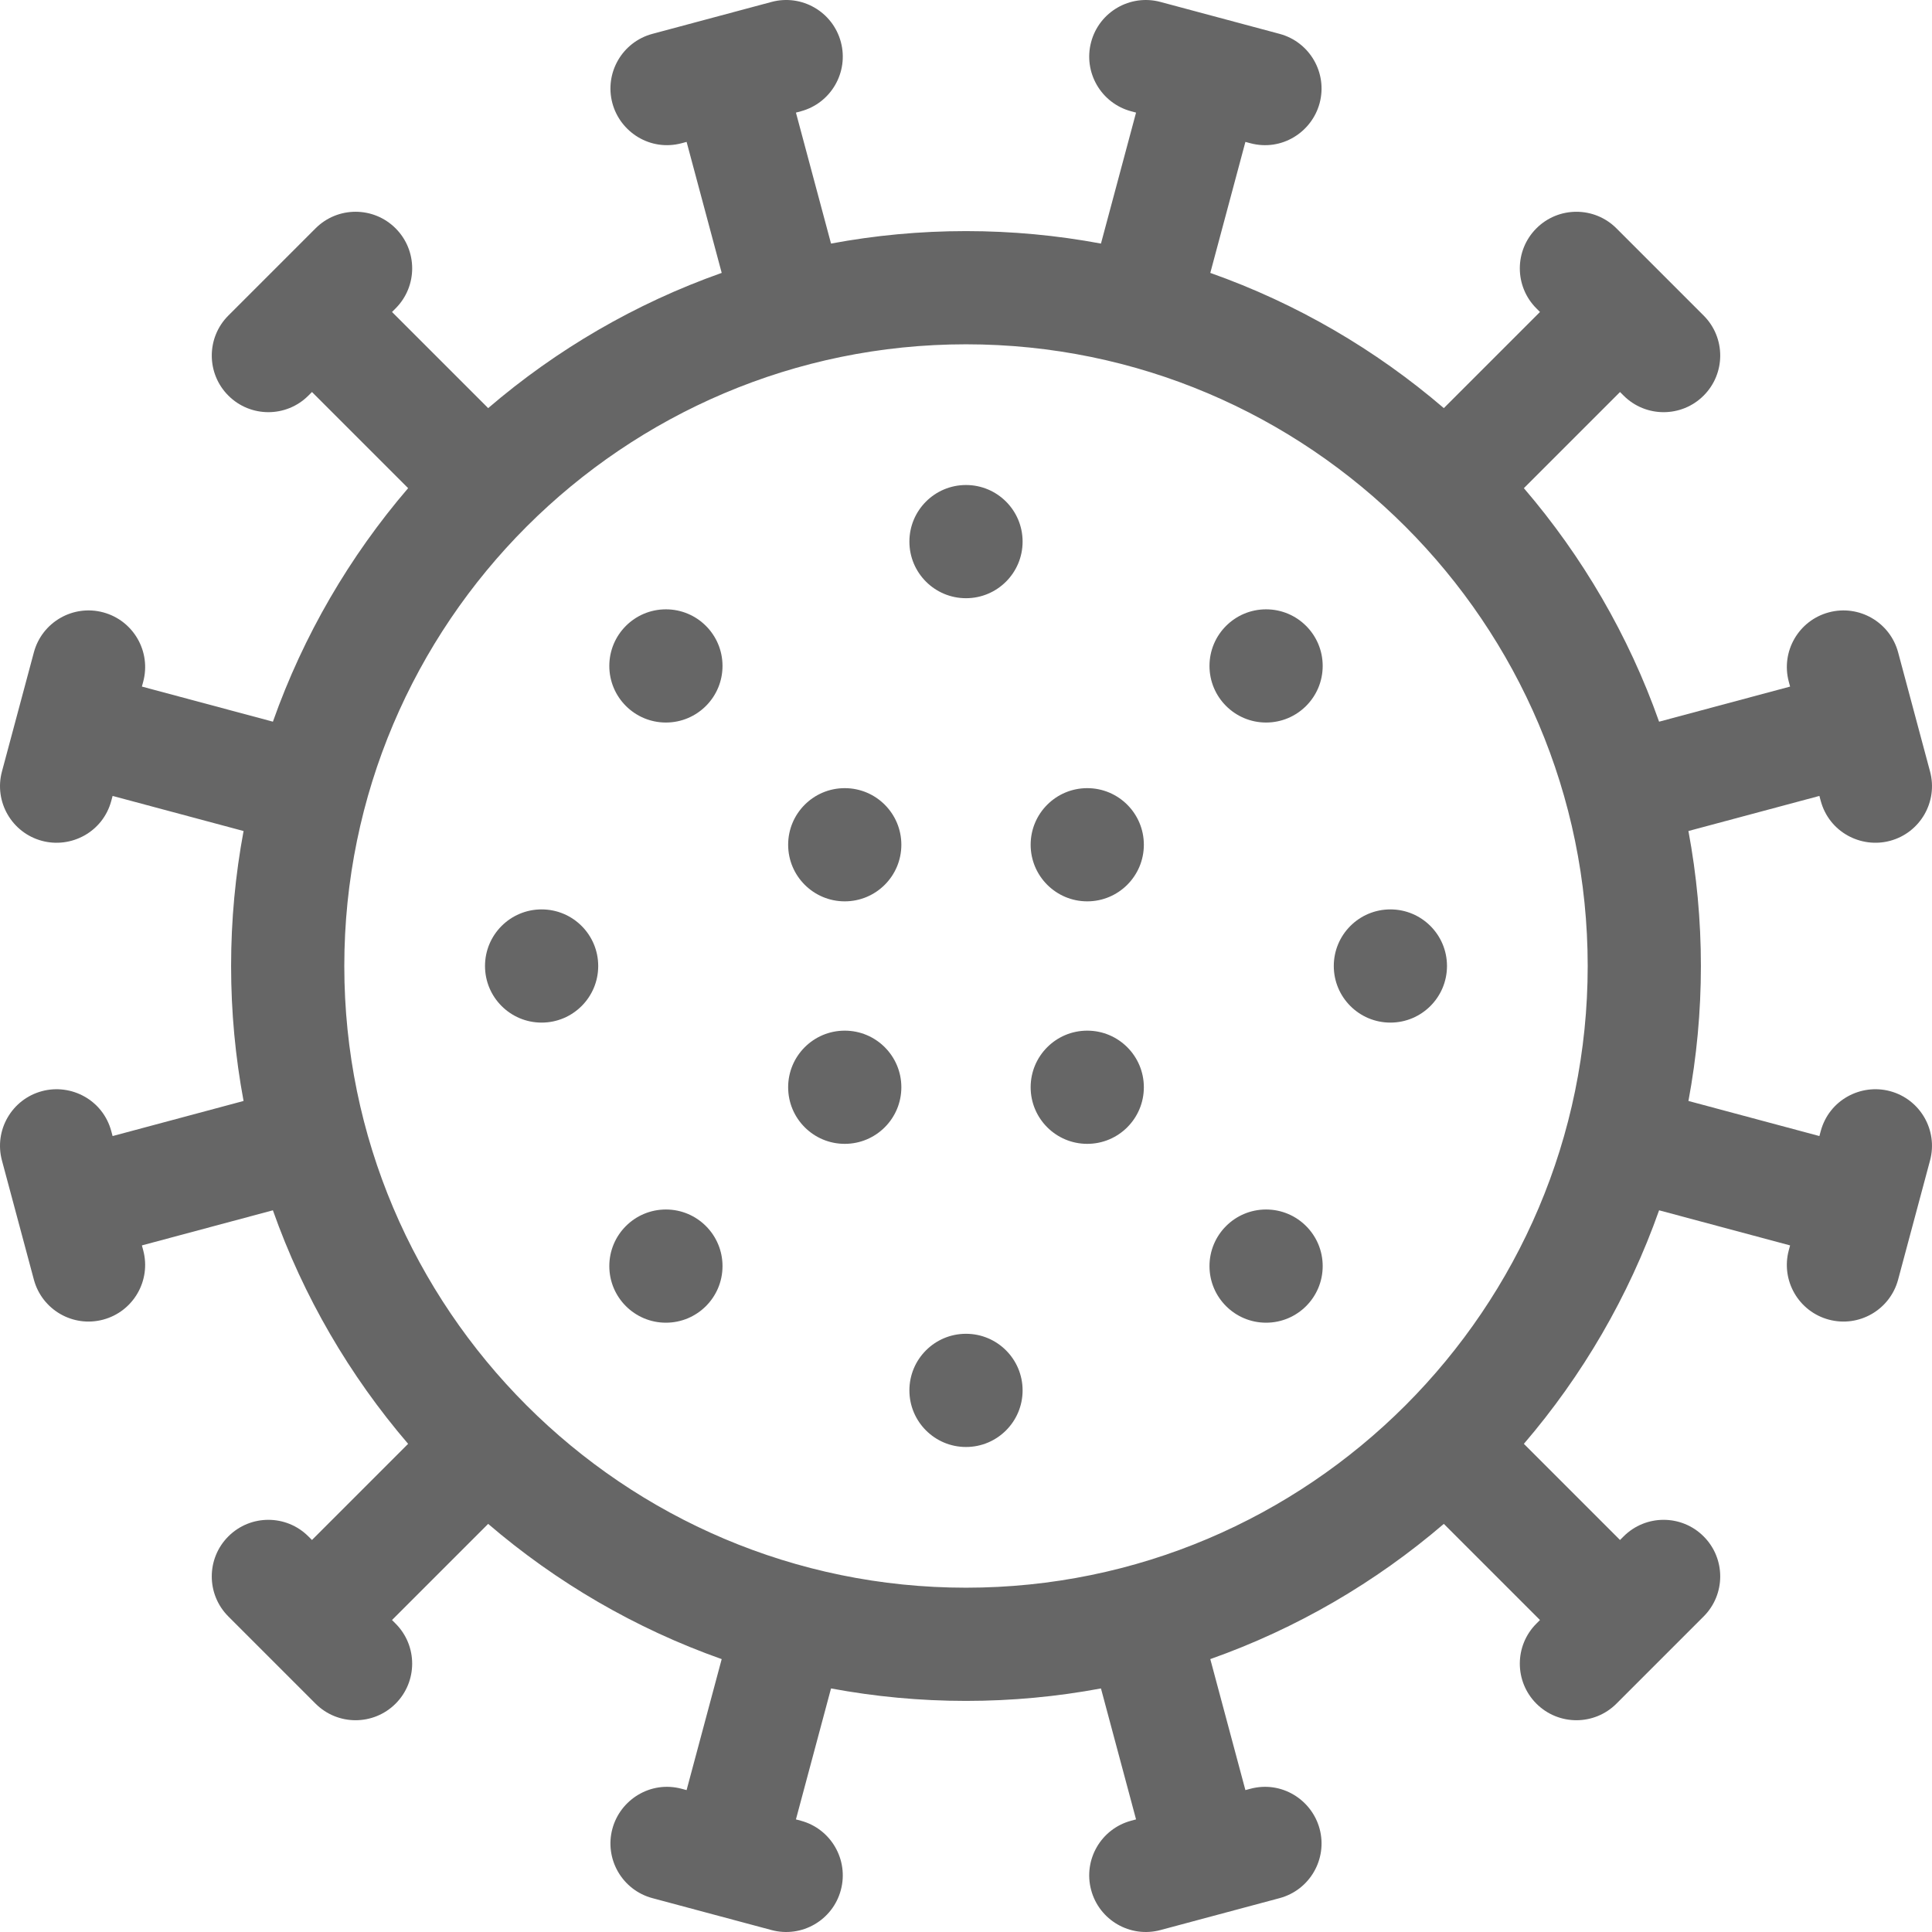 <?xml version="1.0" encoding="utf-8"?>
<!-- Generator: Adobe Illustrator 16.0.0, SVG Export Plug-In . SVG Version: 6.00 Build 0)  -->
<!DOCTYPE svg PUBLIC "-//W3C//DTD SVG 1.1//EN" "http://www.w3.org/Graphics/SVG/1.1/DTD/svg11.dtd">
<svg version="1.1" id="Layer_1" xmlns="http://www.w3.org/2000/svg" xmlns:xlink="http://www.w3.org/1999/xlink" x="0px" y="0px"
	 width="512px" height="512px" viewBox="0 0 512 512" enable-background="new 0 0 512 512" xml:space="preserve">
<g>
	<path fill="#666666" d="M500.879,289.165c-7.721-2.07-16.152,2.326-18.371,10.606l-0.348,1.295l-34.708-9.299
		c2.162-11.6,3.305-23.553,3.305-35.769c0-12.217-1.144-24.171-3.306-35.771l34.708-9.3l0.348,1.296
		c2.219,8.281,10.651,12.676,18.371,10.606c8.002-2.144,12.751-10.369,10.605-18.371l-8.459-31.569
		c-2.145-8.002-10.365-12.752-18.371-10.606c-8.002,2.144-12.75,10.369-10.605,18.371l0.347,1.296l-34.718,9.303
		c-8.09-22.882-20.335-43.815-35.834-61.884l25.48-25.481l0.949,0.949c5.856,5.857,15.355,5.859,21.213,0
		c5.858-5.858,5.858-15.355,0-21.213l-23.11-23.11c-5.856-5.858-15.354-5.858-21.213,0c-5.857,5.858-5.857,15.355,0,21.213
		l0.949,0.949l-25.48,25.48c-18.071-15.5-39.006-27.746-61.889-35.835l9.303-34.716l1.296,0.347
		c8.313,2.228,16.313-2.928,18.371-10.606c2.144-8.002-2.604-16.227-10.606-18.371l-31.569-8.459
		c-8.002-2.145-16.228,2.605-18.37,10.606c-2.145,8.002,2.604,16.227,10.605,18.371l1.296,0.347l-9.3,34.708
		c-11.599-2.162-23.552-3.304-35.768-3.304s-24.169,1.142-35.769,3.304l-9.3-34.708l1.296-0.347
		c8.002-2.144,12.75-10.369,10.606-18.371c-2.144-8.003-10.368-12.753-18.37-10.608l-31.569,8.459
		c-8.002,2.144-12.75,10.369-10.605,18.371c2.057,7.679,10.057,12.835,18.371,10.606l1.296-0.347l9.302,34.716
		c-22.883,8.09-43.817,20.335-61.888,35.835l-25.481-25.48l0.949-0.949c5.857-5.858,5.857-15.355,0-21.213
		c-5.857-5.858-15.355-5.858-21.213,0l-23.11,23.11c-5.858,5.858-5.858,15.355,0,21.213c5.858,5.859,15.357,5.857,21.213,0
		l0.949-0.949l25.481,25.481c-15.499,18.07-27.744,39.003-35.835,61.884l-34.718-9.303l0.348-1.296
		c2.144-8.002-2.604-16.227-10.606-18.371c-8.006-2.146-16.227,2.604-18.371,10.606L0.515,204.46
		c-2.144,8.002,2.604,16.227,10.606,18.371c7.72,2.07,16.151-2.326,18.371-10.606l0.347-1.296l34.708,9.3
		c-2.162,11.6-3.305,23.554-3.305,35.771c0,12.216,1.142,24.169,3.304,35.768l-34.708,9.301l-0.347-1.297
		c-2.22-8.28-10.652-12.676-18.371-10.605c-8.002,2.145-12.75,10.369-10.606,18.371l8.459,31.568
		c2.146,8.002,10.365,12.752,18.371,10.606c8.002-2.144,12.75-10.369,10.606-18.371l-0.348-1.296l34.716-9.302
		c8.091,22.883,20.335,43.817,35.835,61.888l-25.48,25.481l-0.949-0.949c-5.855-5.857-15.354-5.859-21.213,0
		c-5.858,5.857-5.858,15.354,0,21.213l23.11,23.11c5.856,5.857,15.354,5.857,21.213,0c5.857-5.858,5.857-15.355,0-21.213
		l-0.949-0.949l25.481-25.48c18.07,15.5,39.005,27.746,61.888,35.835l-9.302,34.716l-1.297-0.347
		c-8.313-2.228-16.313,2.928-18.37,10.606c-2.145,8.002,2.604,16.227,10.605,18.371l31.569,8.459
		c8.003,2.145,16.228-2.605,18.371-10.606c2.144-8.002-2.604-16.227-10.606-18.371l-1.296-0.347l9.3-34.708
		c11.6,2.162,23.552,3.304,35.769,3.304c12.216,0,24.169-1.142,35.768-3.304l9.3,34.708l-1.296,0.347
		c-8.002,2.145-12.75,10.369-10.605,18.371c2.144,8.001,10.367,12.751,18.37,10.606l31.569-8.459
		c8.002-2.145,12.75-10.369,10.606-18.371c-2.058-7.68-10.058-12.835-18.371-10.606l-1.297,0.347l-9.302-34.716
		c22.883-8.09,43.817-20.335,61.889-35.835l25.48,25.48l-0.949,0.949c-5.857,5.857-5.857,15.354,0,21.213
		c5.857,5.857,15.355,5.857,21.213,0l23.11-23.11c5.858-5.858,5.858-15.355,0-21.213c-5.858-5.859-15.357-5.857-21.213,0
		l-0.949,0.949l-25.48-25.481c15.5-18.07,27.746-39.005,35.835-61.888l34.716,9.302l-0.347,1.296
		c-2.145,8.002,2.604,16.228,10.605,18.371c8.006,2.146,16.228-2.604,18.371-10.606l8.459-31.568
		C513.629,299.534,508.881,291.309,500.879,289.165L500.879,289.165z M256,420.757c-90.848,0-164.757-73.909-164.757-164.757
		c0-90.847,73.909-164.757,164.757-164.757c90.847,0,164.757,73.91,164.757,164.757C420.757,346.848,346.847,420.757,256,420.757z"
		/>
	<circle fill="#666666" cx="256" cy="143.533" r="15"/>
	<circle fill="#666666" cx="256" cy="368.467" r="15"/>
	<circle fill="#666666" cx="223.867" cy="288.133" r="15"/>
	<circle fill="#666666" cx="288.133" cy="288.133" r="15"/>
	<circle fill="#666666" cx="288.133" cy="223.867" r="15"/>
	<circle fill="#666666" cx="223.867" cy="223.867" r="15"/>
	<circle fill="#666666" cx="368.467" cy="256" r="15"/>
	<circle fill="#666666" cx="143.533" cy="256" r="15"/>
	<circle fill="#666666" cx="335.526" cy="176.478" r="15"/>
	<circle fill="#666666" cx="176.474" cy="335.529" r="15"/>
	<circle fill="#666666" cx="335.526" cy="335.529" r="15"/>
	<circle fill="#666666" cx="176.474" cy="176.478" r="15"/>
</g>
</svg>
